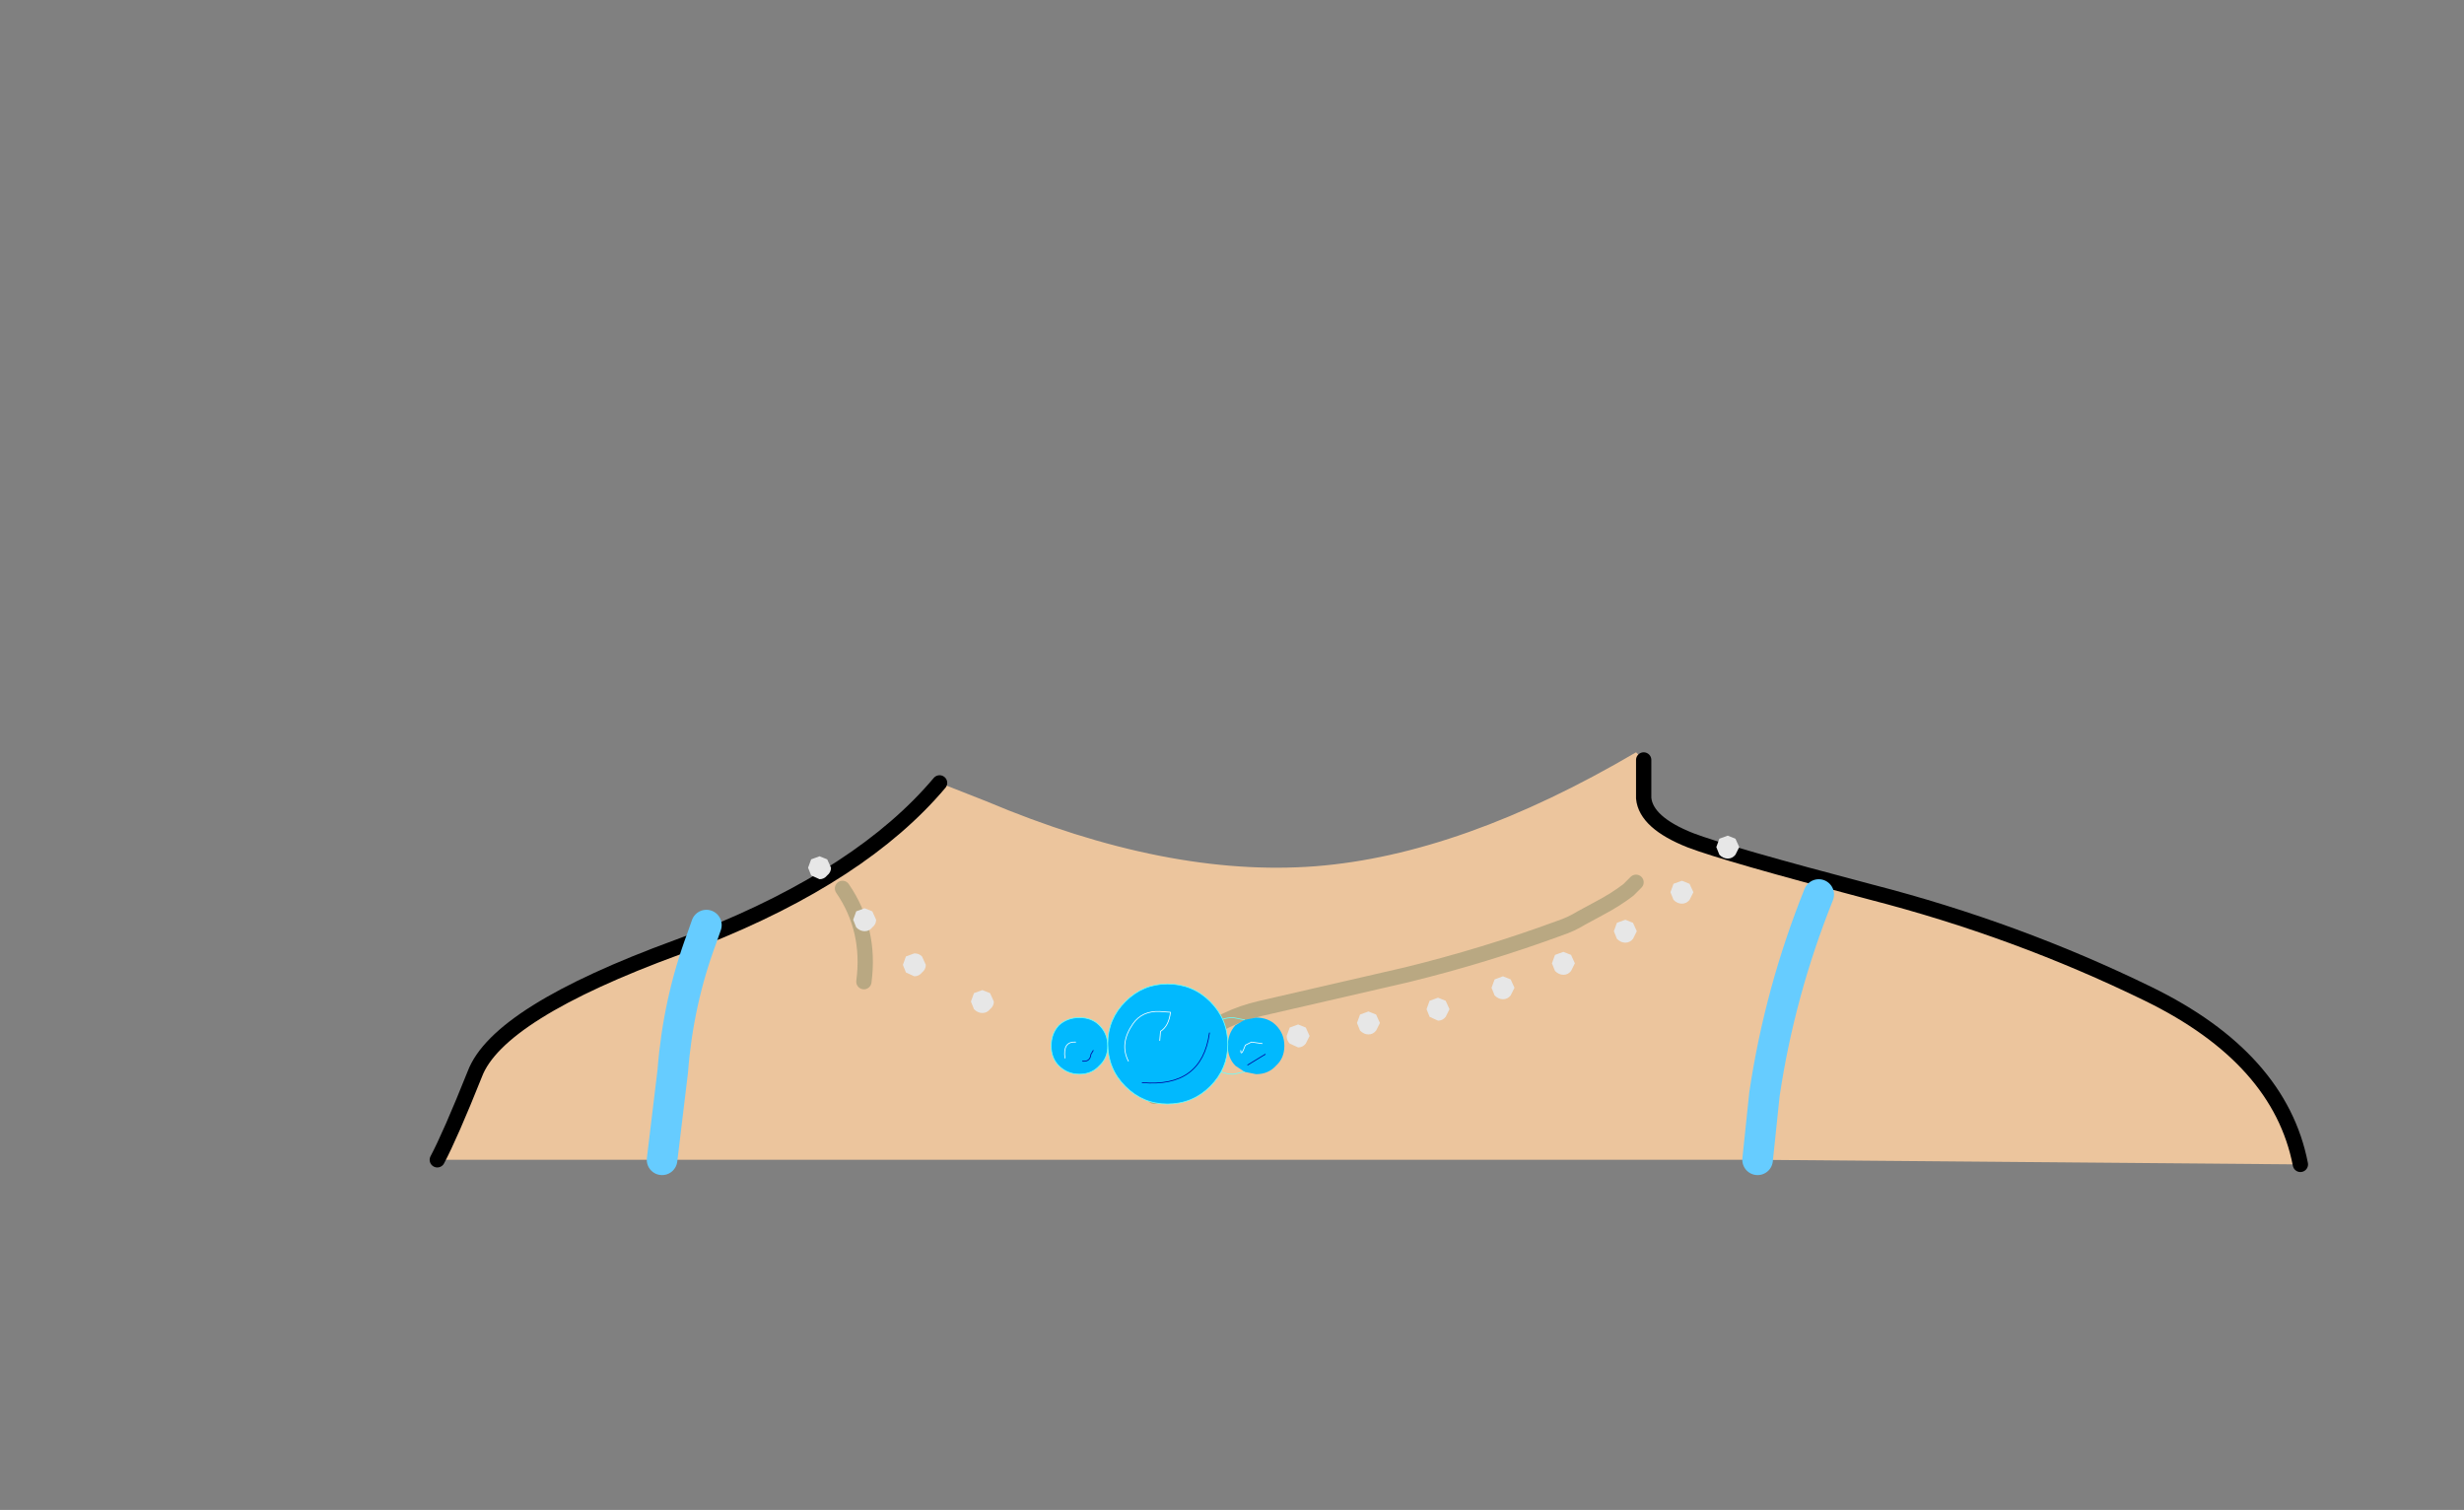 <svg xmlns:xlink="http://www.w3.org/1999/xlink" xmlns="http://www.w3.org/2000/svg" height="98.75px" width="161.15px">
  <rect width="100%" height="100%" fill="#808080" stroke="none"/>
  <g transform="matrix(1.0, 0.0, 0.0, 1.0, 83.0, 71.7)">
    <g data-characterId="1262" height="27.65" transform="matrix(1.0, 0.0, 0.0, 1.0, -54.9, -22.5)" width="122.85" xlink:href="#shape0"><g id="shape0" transform="matrix(1.0, 0.0, 0.0, 1.0, 54.9, 22.5)">
      <path d="M24.0 -14.0 L23.5 -13.5 Q22.65 -12.85 21.6 -12.3 L20.4 -11.65 Q19.75 -11.25 19.0 -11.0 14.1 -9.2 9.0 -7.95 L-0.55 -5.75 Q-5.35 -4.65 -7.5 0.0 -5.35 -4.65 -0.55 -5.75 L9.0 -7.95 Q14.1 -9.2 19.0 -11.0 19.75 -11.25 20.4 -11.65 L21.6 -12.3 Q22.65 -12.85 23.5 -13.5 L24.0 -14.0 M24.5 -22.0 L24.5 -19.5 Q24.65 -17.9 27.55 -16.75 29.9 -15.85 39.4 -13.35 48.9 -10.9 57.5 -6.7 66.1 -2.5 67.45 4.45 L31.95 4.15 -39.7 4.15 -39.0 -1.65 Q-38.65 -6.2 -37.1 -10.35 -38.65 -6.2 -39.0 -1.65 L-39.7 4.15 -54.4 4.15 Q-53.55 2.55 -51.95 -1.45 -50.45 -5.45 -38.7 -9.75 L-37.1 -10.35 Q-26.6 -14.5 -21.55 -20.5 L-18.5 -19.3 Q-6.65 -14.3 3.05 -15.05 12.6 -15.8 24.0 -22.5 L24.5 -22.0 M35.95 -13.2 Q33.4 -6.85 32.4 -0.15 L31.95 4.15 32.4 -0.15 Q33.4 -6.85 35.95 -13.2 M-27.9 -13.6 Q-26.05 -10.9 -26.5 -7.5 -26.05 -10.9 -27.9 -13.6" fill="#ecc59d" fill-rule="evenodd" stroke="none"/>
      <path d="M-7.5 0.0 Q-5.35 -4.65 -0.55 -5.75 L9.0 -7.95 Q14.1 -9.2 19.0 -11.0 19.75 -11.25 20.4 -11.65 L21.6 -12.3 Q22.65 -12.85 23.5 -13.5 L24.0 -14.0 M-26.5 -7.5 Q-26.05 -10.9 -27.9 -13.6" fill="none" stroke="#b9a882" stroke-linecap="round" stroke-linejoin="round" stroke-width="1.0"/>
      <path d="M67.45 4.45 Q66.1 -2.5 57.5 -6.7 48.9 -10.9 39.4 -13.35 29.9 -15.85 27.55 -16.75 24.65 -17.9 24.5 -19.5 L24.5 -22.0 M-21.55 -20.5 Q-26.6 -14.5 -37.1 -10.35 L-38.7 -9.75 Q-50.45 -5.45 -51.95 -1.45 -53.55 2.55 -54.4 4.15" fill="none" stroke="#000000" stroke-linecap="round" stroke-linejoin="round" stroke-width="1.0"/>
      <path d="M-37.1 -10.35 Q-38.65 -6.2 -39.0 -1.65 L-39.7 4.15 M31.95 4.15 L32.4 -0.15 Q33.4 -6.85 35.95 -13.2 M-37.1 -10.35 L-36.8 -11.2" fill="none" stroke="#66ccff" stroke-linecap="round" stroke-linejoin="round" stroke-width="2.0"/>
      <path d="M-1.6 -5.0 L-0.85 -5.15 Q-0.05 -5.15 0.45 -4.65 1.0 -4.1 1.0 -3.3 1.0 -2.5 0.45 -2.0 -0.05 -1.45 -0.85 -1.45 L-1.6 -1.6 -2.2 -2.0 Q-2.7 -2.5 -2.7 -3.3 -2.7 -4.1 -2.2 -4.65 L-1.6 -5.0 M-11.1 -4.65 Q-10.55 -4.1 -10.55 -3.3 -10.55 -2.5 -11.1 -2.0 -11.6 -1.45 -12.4 -1.45 -13.2 -1.45 -13.75 -2.0 -14.25 -2.5 -14.25 -3.3 -14.25 -4.1 -13.75 -4.65 -13.2 -5.15 -12.4 -5.15 -11.6 -5.15 -11.1 -4.65 M-11.5 -3.0 L-11.65 -2.75 Q-11.7 -2.25 -12.2 -2.3 -11.7 -2.25 -11.65 -2.75 L-11.5 -3.0 M-0.45 -3.45 L-1.15 -3.55 -1.55 -3.35 Q-1.85 -2.55 -1.85 -3.0 -1.85 -2.55 -1.55 -3.35 L-1.15 -3.55 -0.45 -3.45 M-12.65 -3.55 Q-13.5 -3.6 -13.35 -2.5 -13.5 -3.6 -12.65 -3.55 M-0.25 -2.75 L-0.5 -2.6 -1.4 -2.05 -0.5 -2.6 -0.25 -2.75" fill="#01b9fe" fill-rule="evenodd" stroke="none"/>
      <path d="M-1.6 -1.6 L-2.35 -1.45 Q-3.15 -1.45 -3.7 -2.0 -4.2 -2.5 -4.2 -3.3 -4.2 -4.1 -3.7 -4.65 -3.15 -5.15 -2.35 -5.15 L-1.6 -5.0 M-11.1 -4.65 Q-10.55 -4.1 -10.55 -3.3 -10.55 -2.5 -11.1 -2.0 -11.6 -1.45 -12.4 -1.45 -13.2 -1.45 -13.75 -2.0 -14.25 -2.5 -14.25 -3.3 -14.25 -4.1 -13.75 -4.65 -13.2 -5.15 -12.4 -5.15 -11.6 -5.15 -11.1 -4.65" fill="none" stroke="#66ffff" stroke-linecap="round" stroke-linejoin="round" stroke-width="0.05"/>
      <path d="M-12.2 -2.3 Q-11.7 -2.25 -11.65 -2.75 L-11.5 -3.0 M-1.4 -2.05 L-0.5 -2.6 -0.25 -2.75" fill="none" stroke="#000099" stroke-linecap="round" stroke-linejoin="round" stroke-width="0.05"/>
      <path d="M-13.35 -2.5 Q-13.5 -3.6 -12.65 -3.55 M-1.85 -3.0 Q-1.85 -2.55 -1.55 -3.35 L-1.15 -3.55 -0.45 -3.45" fill="none" stroke="#ffffff" stroke-linecap="round" stroke-linejoin="round" stroke-width="0.05"/>
      <path d="M1.35 -4.5 L1.9 -4.7 2.4 -4.5 2.65 -3.95 2.4 -3.45 Q2.2 -3.2 1.9 -3.2 L1.35 -3.45 Q1.15 -3.65 1.15 -3.95 L1.35 -4.5 M7.0 -5.35 L7.25 -4.8 7.0 -4.3 Q6.8 -4.05 6.5 -4.05 6.2 -4.05 5.95 -4.3 L5.75 -4.8 5.95 -5.35 6.5 -5.55 7.0 -5.35 M16.05 -7.1 L15.8 -6.6 Q15.6 -6.35 15.3 -6.35 15.0 -6.35 14.75 -6.6 L14.55 -7.1 14.75 -7.65 15.3 -7.85 15.8 -7.65 16.05 -7.1 M19.25 -7.95 Q18.95 -7.95 18.7 -8.2 L18.5 -8.7 18.7 -9.25 19.25 -9.45 19.75 -9.25 20.0 -8.7 19.75 -8.2 Q19.55 -7.95 19.25 -7.95 M11.05 -6.45 L11.55 -6.25 11.8 -5.7 11.55 -5.2 Q11.35 -4.95 11.05 -4.95 L10.5 -5.2 10.3 -5.7 10.5 -6.25 11.05 -6.45 M30.75 -16.3 L30.5 -15.8 Q30.3 -15.55 30.0 -15.55 29.7 -15.55 29.45 -15.8 L29.25 -16.3 29.45 -16.85 30.0 -17.05 30.5 -16.85 30.75 -16.3 M26.45 -13.9 L27.0 -14.1 27.5 -13.9 27.75 -13.35 27.5 -12.85 Q27.3 -12.6 27.0 -12.6 26.7 -12.6 26.45 -12.85 L26.25 -13.35 26.45 -13.9 M22.75 -11.35 L23.3 -11.55 23.8 -11.35 24.05 -10.8 23.8 -10.3 Q23.6 -10.05 23.3 -10.05 23.0 -10.05 22.75 -10.3 L22.55 -10.8 22.75 -11.35 M-29.95 -15.5 L-29.4 -15.7 -28.9 -15.5 -28.65 -14.95 Q-28.65 -14.65 -28.9 -14.45 -29.1 -14.2 -29.4 -14.2 L-29.95 -14.45 -30.15 -14.95 -29.95 -15.5 M-23.75 -9.15 L-23.2 -9.35 Q-22.9 -9.35 -22.7 -9.15 L-22.45 -8.6 Q-22.45 -8.3 -22.7 -8.1 -22.9 -7.85 -23.2 -7.85 L-23.75 -8.1 -23.95 -8.6 -23.75 -9.15 M-25.95 -12.1 L-25.7 -11.55 Q-25.7 -11.25 -25.95 -11.05 -26.15 -10.8 -26.45 -10.8 -26.75 -10.8 -27.0 -11.05 L-27.2 -11.55 -27.0 -12.1 -26.45 -12.3 -25.95 -12.1 M-19.3 -6.75 L-18.75 -6.95 -18.25 -6.75 -18.0 -6.2 Q-18.0 -5.9 -18.25 -5.7 -18.45 -5.45 -18.75 -5.45 -19.05 -5.45 -19.3 -5.7 L-19.5 -6.2 -19.3 -6.75" fill="#e7e7e7" fill-rule="evenodd" stroke="none"/>
      <path d="M-6.65 -7.35 Q-5.0 -7.35 -3.85 -6.2 -2.7 -5.05 -2.7 -3.4 -2.7 -1.8 -3.85 -0.65 -5.0 0.5 -6.65 0.5 -8.25 0.5 -9.4 -0.65 -10.55 -1.8 -10.55 -3.45 -10.55 -5.05 -9.4 -6.2 -8.25 -7.35 -6.65 -7.35 M-7.15 -3.65 L-7.1 -4.25 Q-6.55 -4.6 -6.45 -5.5 L-7.15 -5.55 Q-8.3 -5.6 -8.9 -4.75 -9.8 -3.45 -9.2 -2.3 -9.8 -3.45 -8.9 -4.75 -8.3 -5.6 -7.15 -5.55 L-6.45 -5.5 Q-6.55 -4.6 -7.1 -4.25 L-7.15 -3.65 M-3.9 -4.15 Q-4.4 -0.55 -8.3 -0.9 -4.4 -0.55 -3.9 -4.15" fill="#01b9fe" fill-rule="evenodd" stroke="none"/>
      <path d="M-6.65 -7.35 Q-5.0 -7.35 -3.85 -6.2 -2.7 -5.05 -2.7 -3.4 -2.7 -1.8 -3.85 -0.65 -5.0 0.5 -6.65 0.5 -8.25 0.5 -9.4 -0.65 -10.55 -1.8 -10.55 -3.45 -10.55 -5.05 -9.4 -6.2 -8.25 -7.35 -6.65 -7.35" fill="none" stroke="#66ffff" stroke-linecap="round" stroke-linejoin="round" stroke-width="0.05"/>
      <path d="M-9.2 -2.3 Q-9.8 -3.45 -8.9 -4.75 -8.3 -5.6 -7.15 -5.55 L-6.45 -5.5 Q-6.55 -4.6 -7.1 -4.25 L-7.15 -3.65" fill="none" stroke="#ffffff" stroke-linecap="round" stroke-linejoin="round" stroke-width="0.05"/>
      <path d="M-8.3 -0.9 Q-4.4 -0.55 -3.9 -4.15" fill="none" stroke="#000099" stroke-linecap="round" stroke-linejoin="round" stroke-width="0.05"/>
    </g>
  </g>
  </g>
  <defs>
    </defs>
</svg>